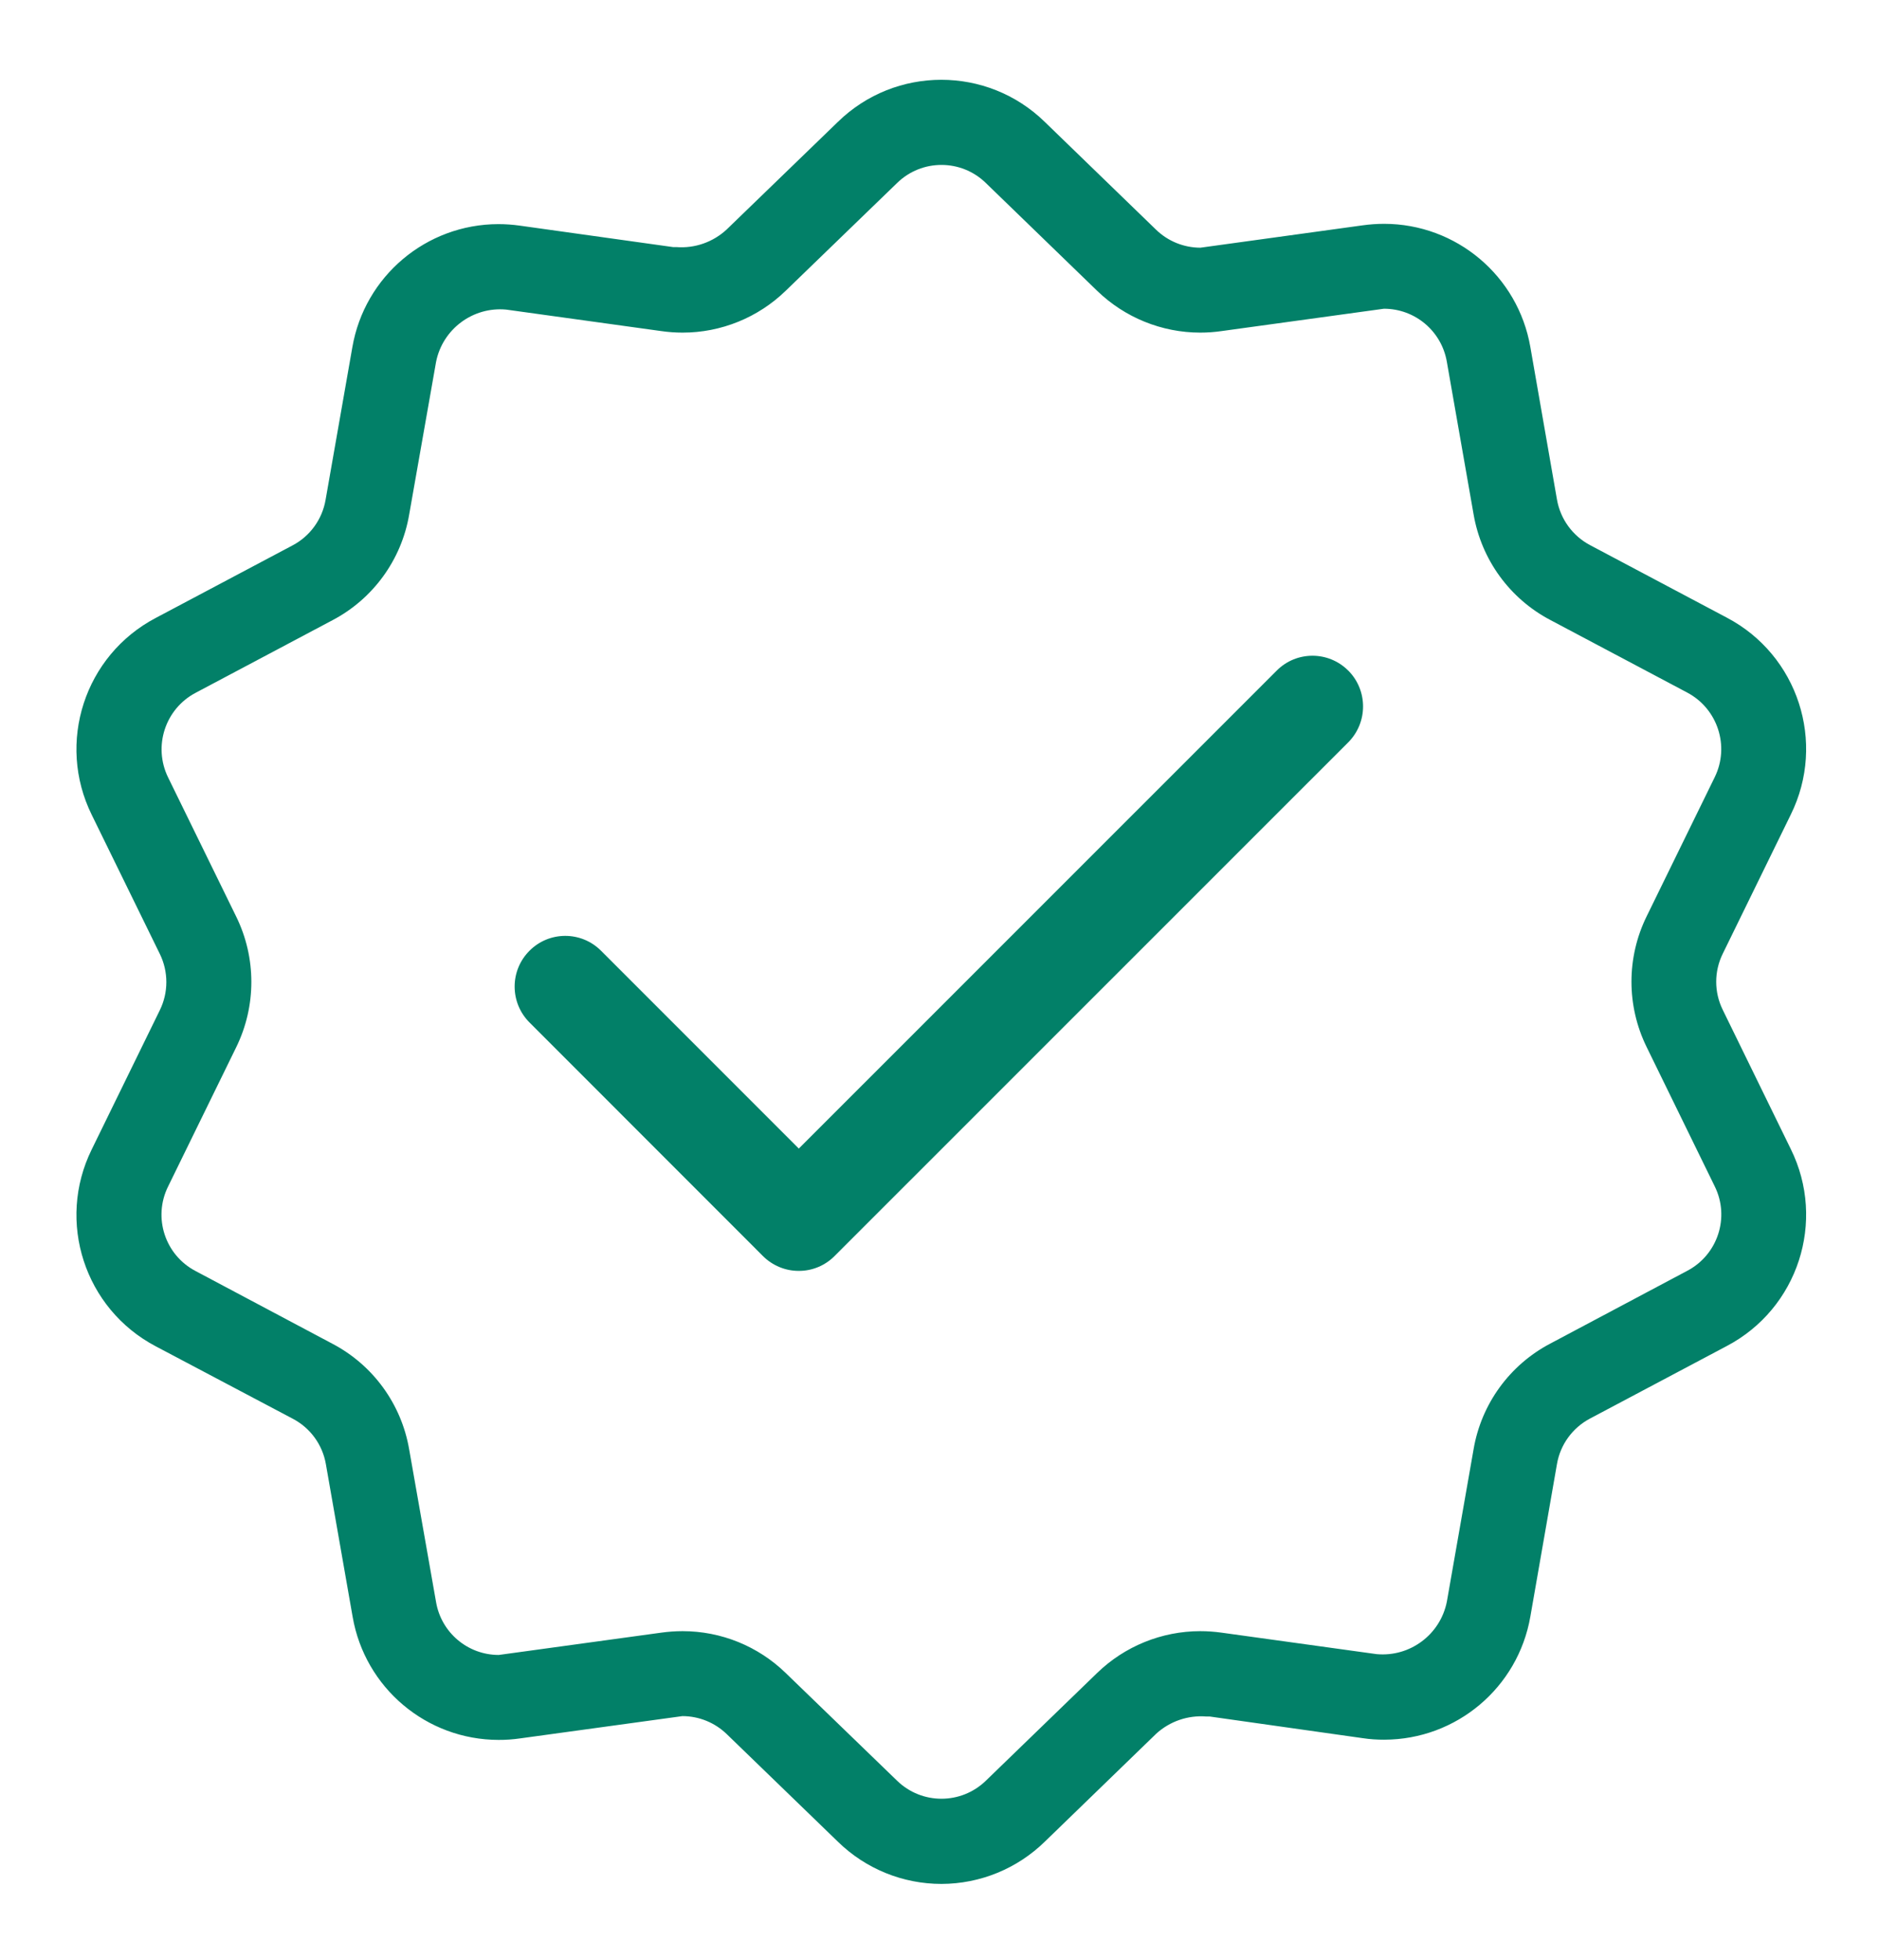 <?xml version="1.0" encoding="UTF-8" standalone="no"?>
<svg
   xmlns:dc="http://purl.org/dc/elements/1.1/"
   xmlns:cc="http://creativecommons.org/ns#"
   xmlns:rdf="http://www.w3.org/1999/02/22-rdf-syntax-ns#"
   xmlns:svg="http://www.w3.org/2000/svg"
   xmlns="http://www.w3.org/2000/svg"
   xmlns:sodipodi="http://sodipodi.sourceforge.net/DTD/sodipodi-0.dtd"
   xmlns:inkscape="http://www.inkscape.org/namespaces/inkscape"
   sodipodi:docname="brand_image_header.svg"
   inkscape:version="1.0alpha2 (1:0.92.0+devel+201907090511+74dcc2b)"
   id="svg8"
   version="1.1"
   viewBox="0 0 14.212 14.819"
   height="14.819mm"
   width="14.212mm">
  <defs
     id="defs2">
    <clipPath
       id="clipPath714"
       clipPathUnits="userSpaceOnUse">
      <path
         inkscape:connector-curvature="0"
         id="path712"
         d="M 290.462,961.148 H 357.53 V 941.06 h -67.068 z" />
    </clipPath>
    <clipPath
       id="clipPath718"
       clipPathUnits="userSpaceOnUse">
      <path
         inkscape:connector-curvature="0"
         id="path716"
         d="M 290.462,961.148 H 357.53 V 941.06 h -67.068 z" />
    </clipPath>
  </defs>
  <sodipodi:namedview
     inkscape:window-maximized="1"
     inkscape:window-y="27"
     inkscape:window-x="1405"
     inkscape:window-height="713"
     inkscape:window-width="1327"
     fit-margin-bottom="0"
     fit-margin-right="0"
     fit-margin-left="0"
     fit-margin-top="0"
     showgrid="false"
     inkscape:document-rotation="0"
     inkscape:current-layer="layer1"
     inkscape:document-units="mm"
     inkscape:cy="26.180467"
     inkscape:cx="15.216772"
     inkscape:zoom="1.979899"
     inkscape:pageshadow="2"
     inkscape:pageopacity="0.0"
     borderopacity="1.0"
     bordercolor="#666666"
     pagecolor="#ffffff"
     id="base" />
  <g
     transform="translate(-70.816,-104.897)"
     id="layer1"
     inkscape:groupmode="layer"
     inkscape:label="Layer 1">
    <g
       transform="matrix(0.92,0,0,0.92,6.246,9.002)"
       id="g86">
      <g
         style="opacity:1;stop-opacity:1"
         transform="matrix(0.353,0,0,-0.353,75.797,117.64)"
         id="g736">
        <path
           inkscape:connector-curvature="0"
           id="path738"
           style="fill:#028068;fill-opacity:1;fill-rule:nonzero;stroke:none"
           d="m 0,0 c 0.896,0 1.757,-0.349 2.4,-0.974 l 2.593,-2.507 c 0.576,-0.561 1.493,-0.561 2.07,0 l 2.59,2.507 c 0.643,0.623 1.504,0.973 2.4,0.974 0.167,0 0.334,-0.012 0.5,-0.035 0,0 3.6,-0.5 3.61,-0.5 0.776,-0.071 1.482,0.454 1.635,1.219 l 0.623,3.552 c 0.18,1.055 0.842,1.965 1.789,2.461 l 3.185,1.692 c 0.713,0.373 0.999,1.247 0.642,1.968 l -1.585,3.242 c -0.472,0.96 -0.472,2.085 0,3.045 l 1.585,3.239 c 0.354,0.722 0.069,1.595 -0.642,1.971 l -3.185,1.688 c -0.947,0.497 -1.608,1.407 -1.789,2.461 l -0.623,3.553 c -0.123,0.714 -0.741,1.234 -1.465,1.234 l -3.78,-0.52 c -0.166,-0.024 -0.333,-0.036 -0.5,-0.036 -0.896,10e-4 -1.757,0.351 -2.4,0.974 l -2.59,2.508 c -0.575,0.563 -1.495,0.563 -2.07,0 L 2.4,31.208 C 1.757,30.584 0.896,30.234 0,30.234 c -0.167,0 -0.334,0.012 -0.5,0.036 0,0 -3.6,0.5 -3.61,0.5 -0.776,0.072 -1.482,-0.455 -1.633,-1.219 l -0.626,-3.553 c -0.18,-1.054 -0.841,-1.964 -1.788,-2.461 l -3.185,-1.689 c -0.711,-0.375 -0.995,-1.247 -0.642,-1.97 l 1.586,-3.24 c 0.471,-0.959 0.471,-2.084 0,-3.044 l -1.586,-3.241 c -0.357,-0.722 -0.072,-1.596 0.642,-1.969 L -8.157,6.692 C -7.21,6.195 -6.549,5.285 -6.369,4.231 l 0.626,-3.553 c 0.121,-0.711 0.738,-1.232 1.46,-1.232 l 3.782,0.519 C -0.335,-0.012 -0.168,0 -0.001,0 Z M 6.029,-5.885 C 5.129,-5.886 4.264,-5.534 3.62,-4.906 L 1.027,-2.397 C 0.75,-2.129 0.38,-1.978 -0.006,-1.978 l -3.78,-0.519 c -0.166,-0.024 -0.333,-0.036 -0.5,-0.035 -1.68,0.002 -3.114,1.212 -3.4,2.867 l -0.623,3.553 c -0.078,0.453 -0.362,0.843 -0.769,1.057 l -3.193,1.687 c -1.658,0.872 -2.319,2.905 -1.491,4.585 l 1.586,3.242 c 0.202,0.412 0.202,0.895 0,1.308 l -1.586,3.239 c -0.828,1.68 -0.167,3.714 1.491,4.585 l 3.186,1.689 c 0.407,0.214 0.691,0.607 0.769,1.06 l 0.623,3.551 c 0.285,1.656 1.72,2.866 3.4,2.869 0.167,0 0.335,-0.012 0.5,-0.035 l 3.573,-0.5 h 0.078 c 0.427,-0.032 0.848,0.116 1.163,0.406 l 2.593,2.508 c 1.34,1.309 3.481,1.309 4.821,0 l 2.59,-2.508 c 0.277,-0.269 0.647,-0.419 1.033,-0.42 l 3.78,0.521 c 0.166,0.023 0.333,0.035 0.5,0.035 1.681,-0.002 3.118,-1.212 3.405,-2.869 l 0.62,-3.551 c 0.079,-0.453 0.363,-0.844 0.769,-1.06 l 3.186,-1.689 c 1.658,-0.871 2.32,-2.905 1.491,-4.585 l -1.585,-3.24 c -0.203,-0.412 -0.203,-0.895 0,-1.307 l 1.585,-3.242 C 26.638,9.544 25.976,7.511 24.318,6.639 L 21.132,4.95 C 20.726,4.735 20.441,4.345 20.363,3.892 L 19.743,0.34 c -0.287,-1.654 -1.721,-2.863 -3.4,-2.867 -0.167,-10e-4 -0.334,0.01 -0.5,0.035 l -3.569,0.505 h -0.081 c -0.426,0.033 -0.847,-0.112 -1.163,-0.4 L 8.44,-4.896 C 7.796,-5.528 6.931,-5.883 6.029,-5.885" />
      </g>
      <g
         style="opacity:1;stop-opacity:1"
         transform="matrix(0.353,0,0,-0.353,76.752,114.679)"
         id="g740">
        <path
           inkscape:connector-curvature="0"
           id="path742"
           style="fill:#028068;fill-opacity:1;fill-rule:nonzero;stroke:none"
           d="m 0,0 c -0.313,-0.001 -0.613,0.124 -0.835,0.345 l -5.438,5.44 c -0.46,0.461 -0.46,1.208 0,1.668 0.458,0.461 1.202,0.463 1.663,0.005 0.002,-0.001 0.003,-0.003 0.005,-0.005 L 0,2.848 11.13,13.976 c 0.458,0.461 1.203,0.462 1.664,0.003 10e-4,-10e-4 0.002,-0.002 0.004,-0.003 0.458,-0.462 0.458,-1.206 0,-1.668 L 0.832,0.345 C 0.611,0.123 0.312,-0.001 0,0" />
      </g>
    </g>
  </g>
</svg>
